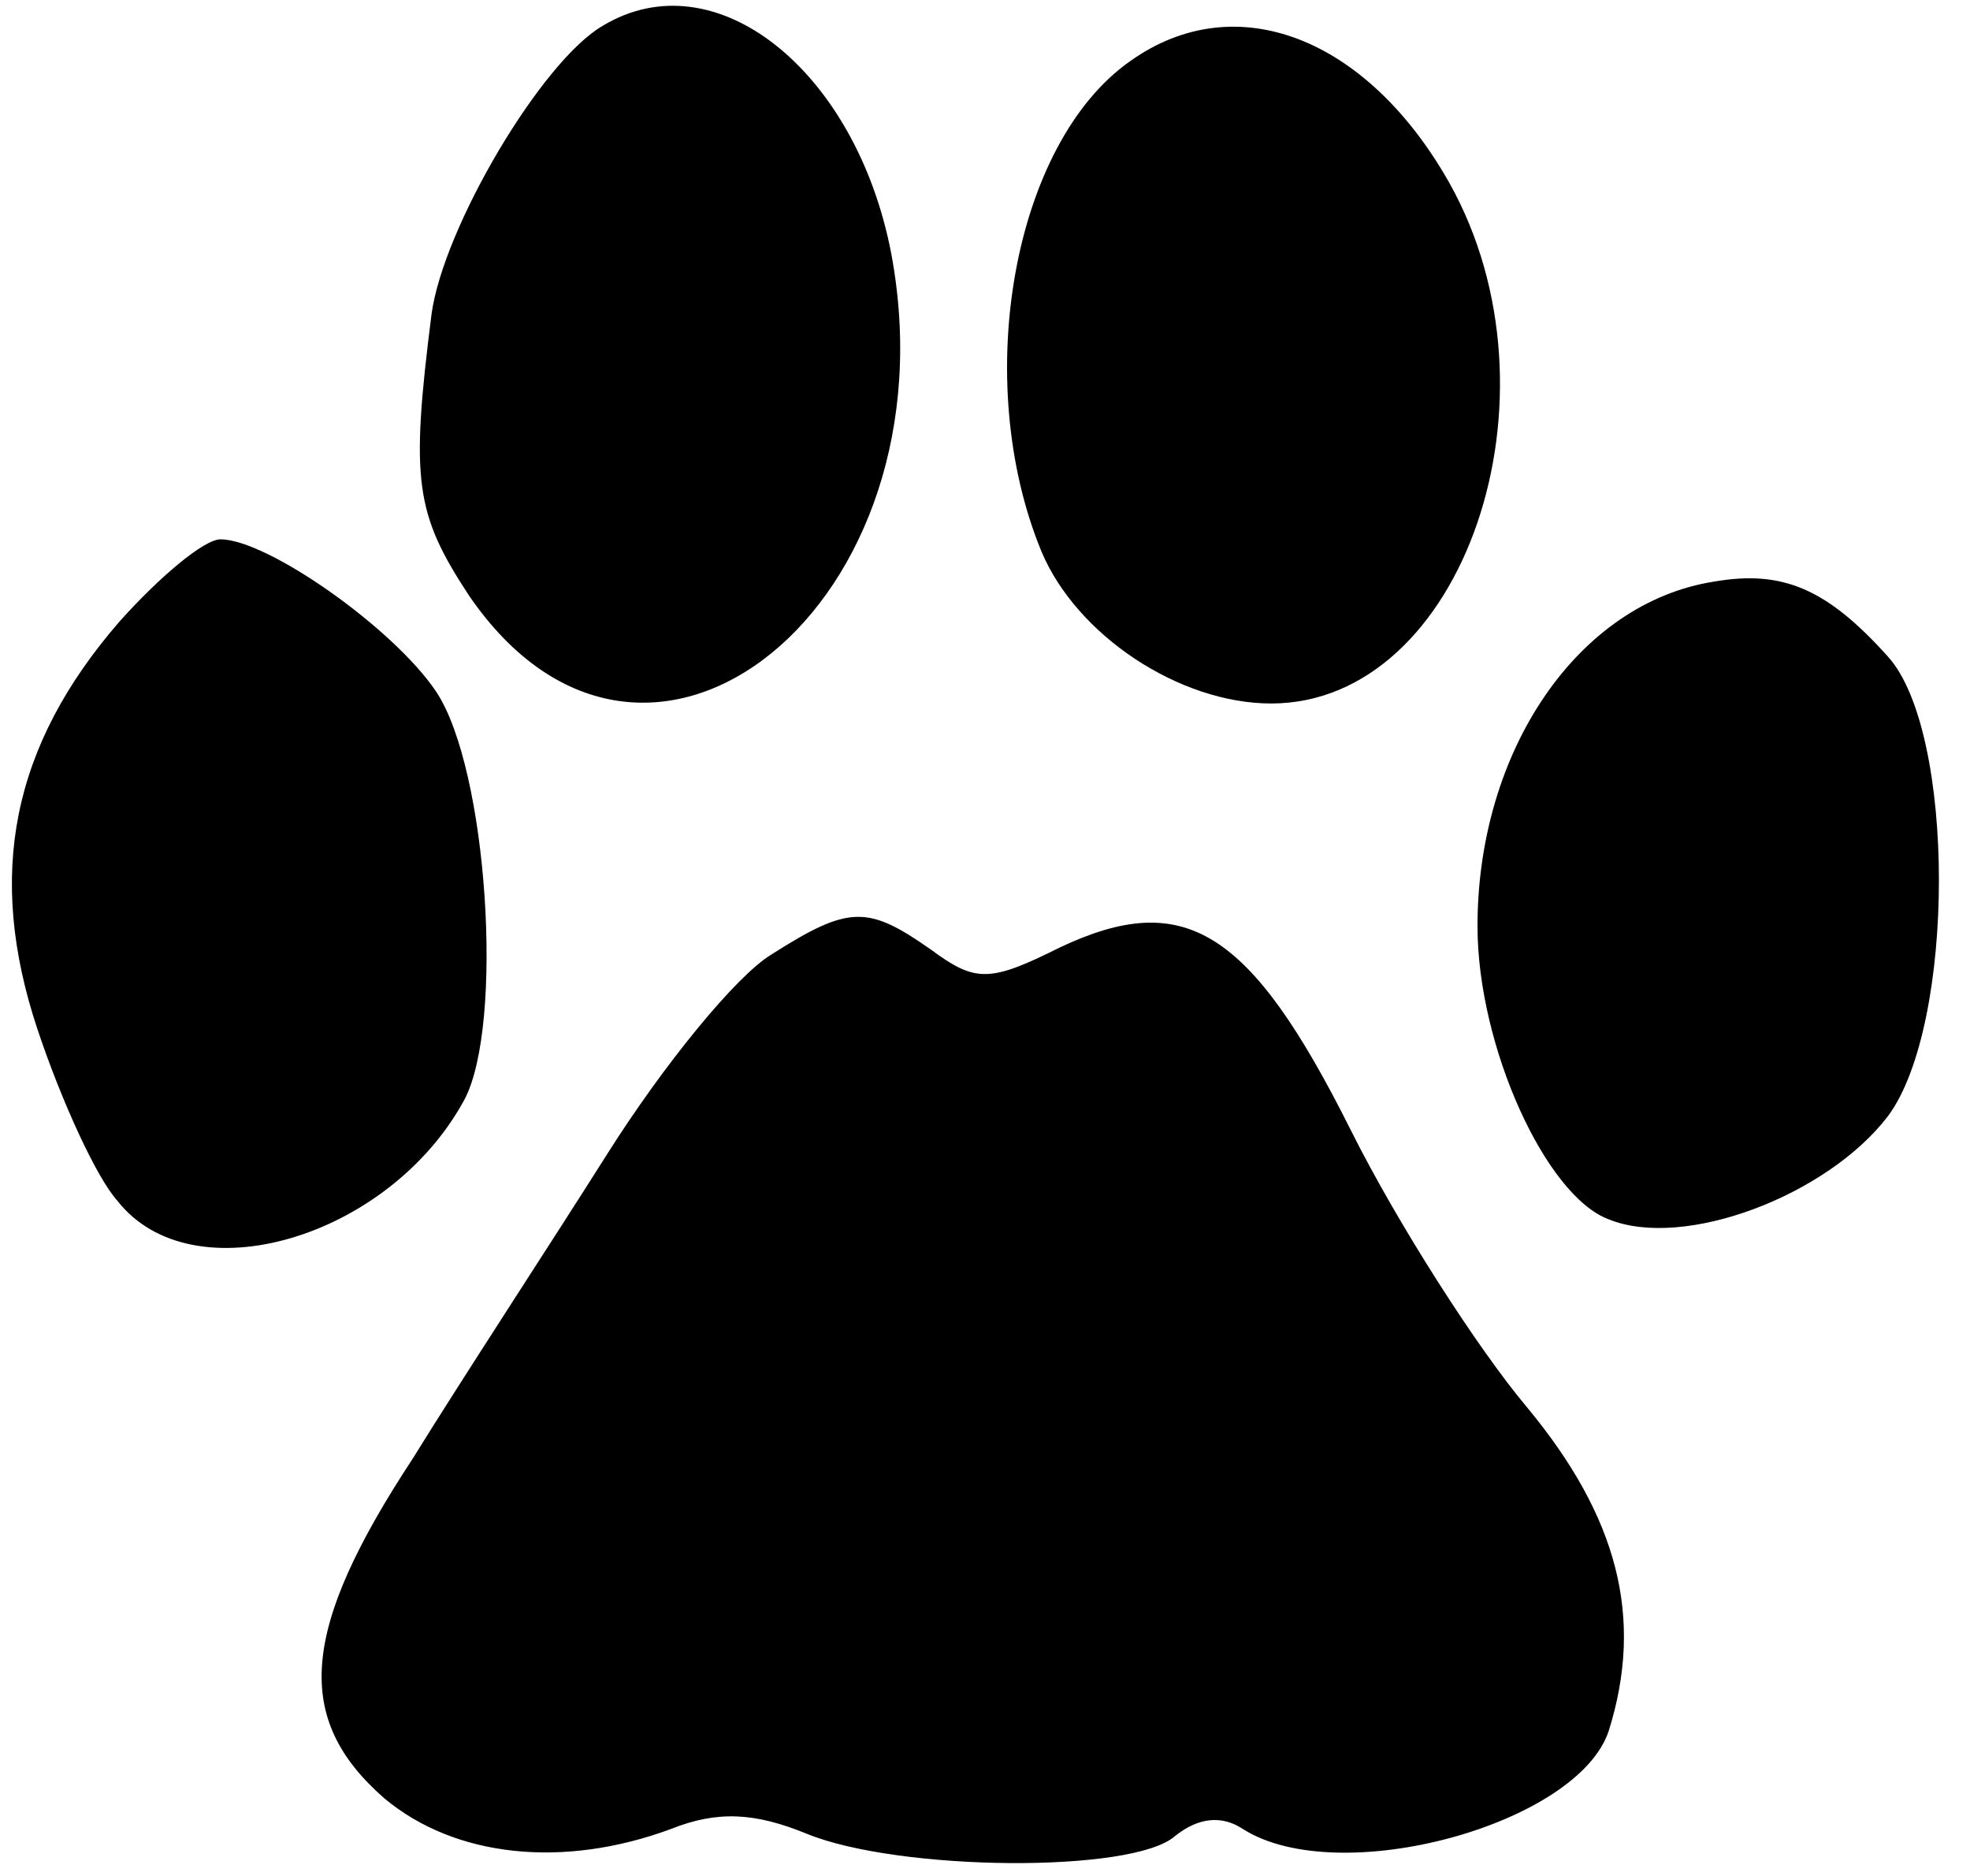<?xml version="1.0" standalone="no"?>
<!DOCTYPE svg PUBLIC "-//W3C//DTD SVG 20010904//EN"
 "http://www.w3.org/TR/2001/REC-SVG-20010904/DTD/svg10.dtd">
<svg version="1.0" xmlns="http://www.w3.org/2000/svg"
 width="84pt" height="80pt" viewBox="0 0 84 80"
 preserveAspectRatio="xMidYMid meet">
<g transform="translate(0,80) scale(0.1,-0.1)"
fill="#000000" stroke="none">
<path fill="#000000" stroke="none" d="M257 789 c-26 -15 -68 -86 -73 -123 -9
-71 -7 -85 16 -120 76 -111 208 -3 180 146 -15 78 -75 126 -123 97z"/>
<path fill="#000000" stroke="none" d="M482 774 c-50 -35 -68 -136 -38 -209
15 -36 59 -65 98 -65 82 0 127 131 76 222 -35 62 -91 84 -136 52z"/>
<path fill="#000000" stroke="none" d="M51 535 c-46 -53 -57 -108 -35 -174 10
-30 25 -63 34 -73 32 -41 116 -16 148 43 17 32 10 141 -12 174 -18 27 -72 65
-92 65 -7 0 -26 -16 -43 -35z"/>
<path fill="#000000" stroke="none" d="M731 552 c-58 -9 -101 -72 -101 -147 0
-51 29 -115 56 -125 32 -13 93 10 119 44 29 39 29 164 0 196 -26 29 -45 37
-74 32z"/>
<path fill="#000000" stroke="none" d="M329 393 c-15 -9 -46 -47 -70 -85 -24
-38 -62 -96 -83 -130 -48 -73 -51 -111 -12 -145 30 -25 76 -30 122 -13 20 8
36 7 58 -2 39 -16 139 -17 157 -1 10 8 20 9 29 3 41 -26 143 2 156 42 15 48 4
91 -35 138 -21 25 -55 78 -75 118 -43 86 -71 103 -124 78 -30 -15 -36 -15 -55
-1 -27 19 -35 19 -68 -2z"/>
</g>
</svg>
